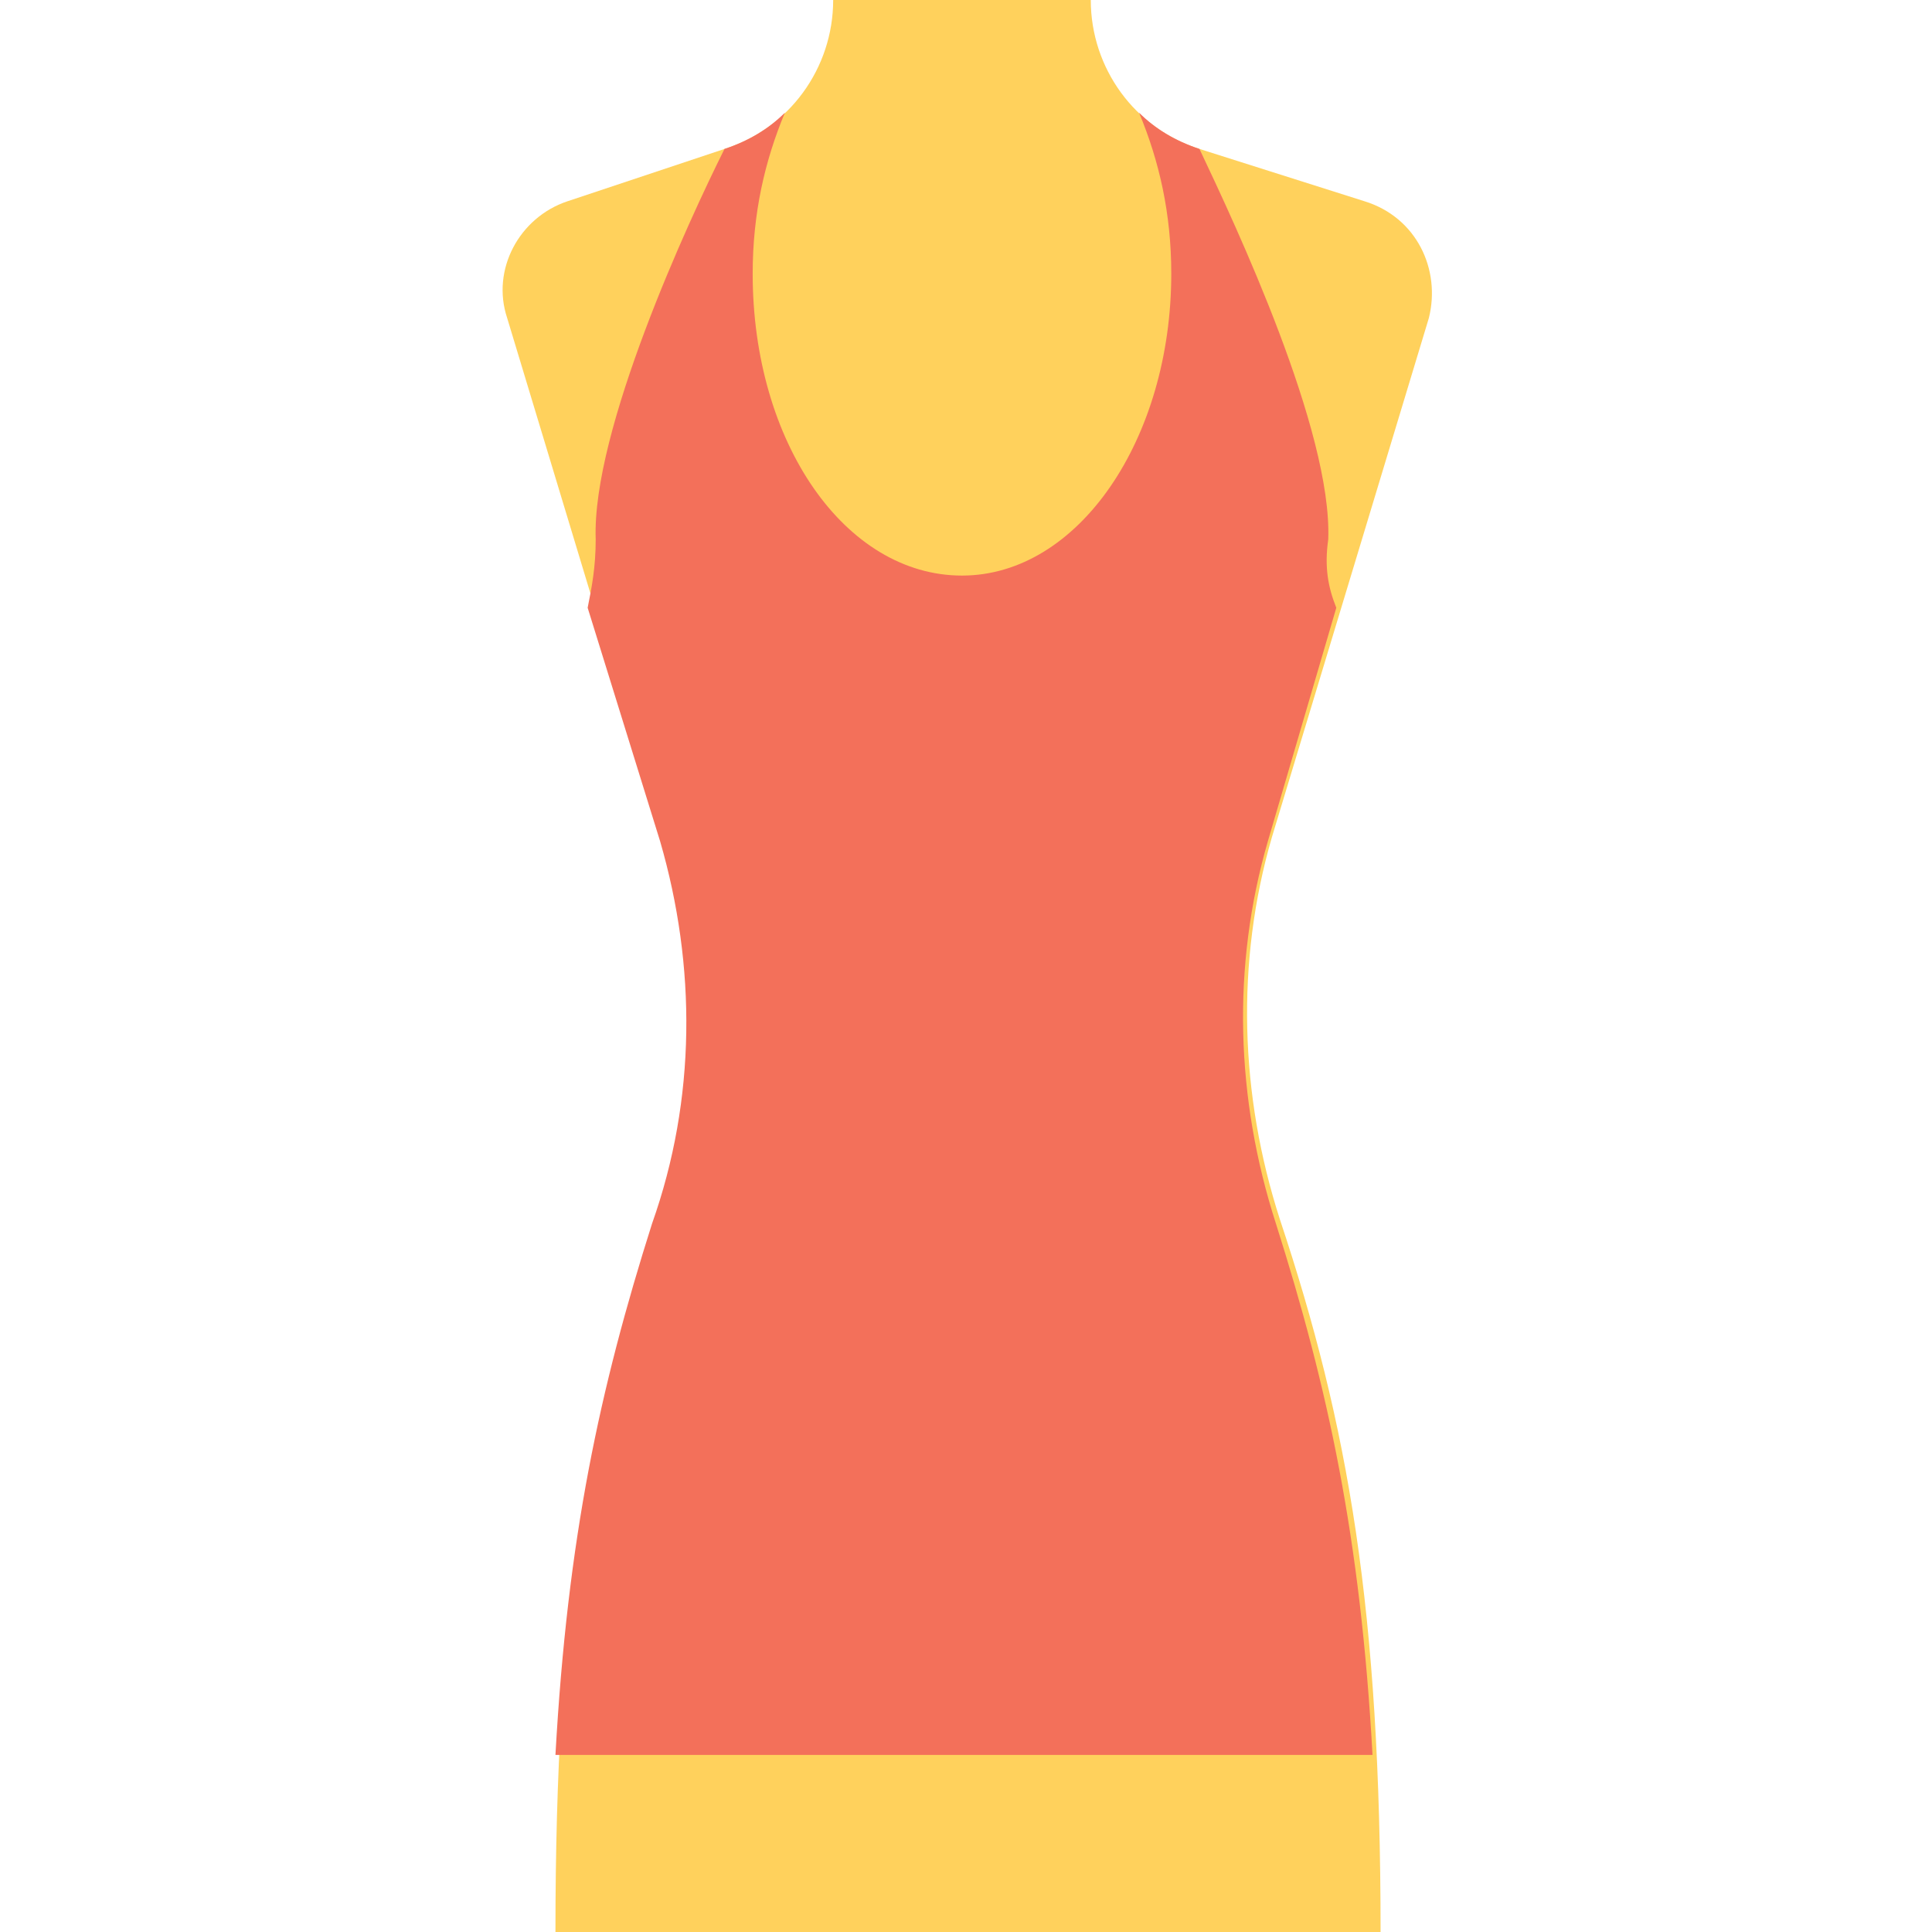 <?xml version="1.0" encoding="utf-8"?>
<!-- Generator: Adobe Illustrator 18.0.0, SVG Export Plug-In . SVG Version: 6.00 Build 0)  -->
<!DOCTYPE svg PUBLIC "-//W3C//DTD SVG 1.1//EN" "http://www.w3.org/Graphics/SVG/1.1/DTD/svg11.dtd">
<svg version="1.1" id="Layer_1" xmlns="http://www.w3.org/2000/svg" xmlns:xlink="http://www.w3.org/1999/xlink" x="0px" y="0px"
	 viewBox="0 0 48 48" enable-background="new 0 0 48 48" xml:space="preserve">
<g>
	<g>
		<g>
			<path fill="#FFD15C" d="M33.9,5l-4.1-1.3c-1.6-0.5-2.7-2-2.7-3.7v0h-6.4v0c0,1.7-1.1,3.2-2.7,3.7L14.1,5
				c-1.2,0.4-1.9,1.7-1.5,2.9l3.9,12.9c0.9,3.1,0.9,6.4-0.2,9.5c-1.7,5.1-2.5,9.6-2.5,17.7h20.5c0-8-0.8-12.6-2.5-17.7
				c-1-3.1-1.1-6.4-0.2-9.5l3.9-12.9C35.8,6.7,35.2,5.4,33.9,5z"/>
		</g>
		<g>
			<path fill="#F3705A" d="M16.4,20.9c0.9,3.1,0.9,6.4-0.2,9.5c-1.3,4.1-2.1,7.8-2.4,13.2h20.3c-0.3-5.4-1.1-9.1-2.4-13.2
				c-1-3.1-1.1-6.4-0.2-9.5l1.7-5.8c-0.2-0.5-0.3-1-0.2-1.7c0.1-2.7-2.3-7.8-3.2-9.7h0l0,0c-0.6-0.2-1.1-0.5-1.5-0.9
				c0.5,1.2,0.8,2.5,0.8,4c0,4.1-2.3,7.5-5.2,7.5s-5.2-3.3-5.2-7.5c0-1.5,0.3-2.8,0.8-4c-0.4,0.4-0.9,0.7-1.5,0.9l0,0h0
				c-0.9,1.8-3.3,7-3.2,9.7c0,0.7-0.1,1.2-0.2,1.7L16.4,20.9z"/>
		</g>
	</g>
</g>
</svg>
